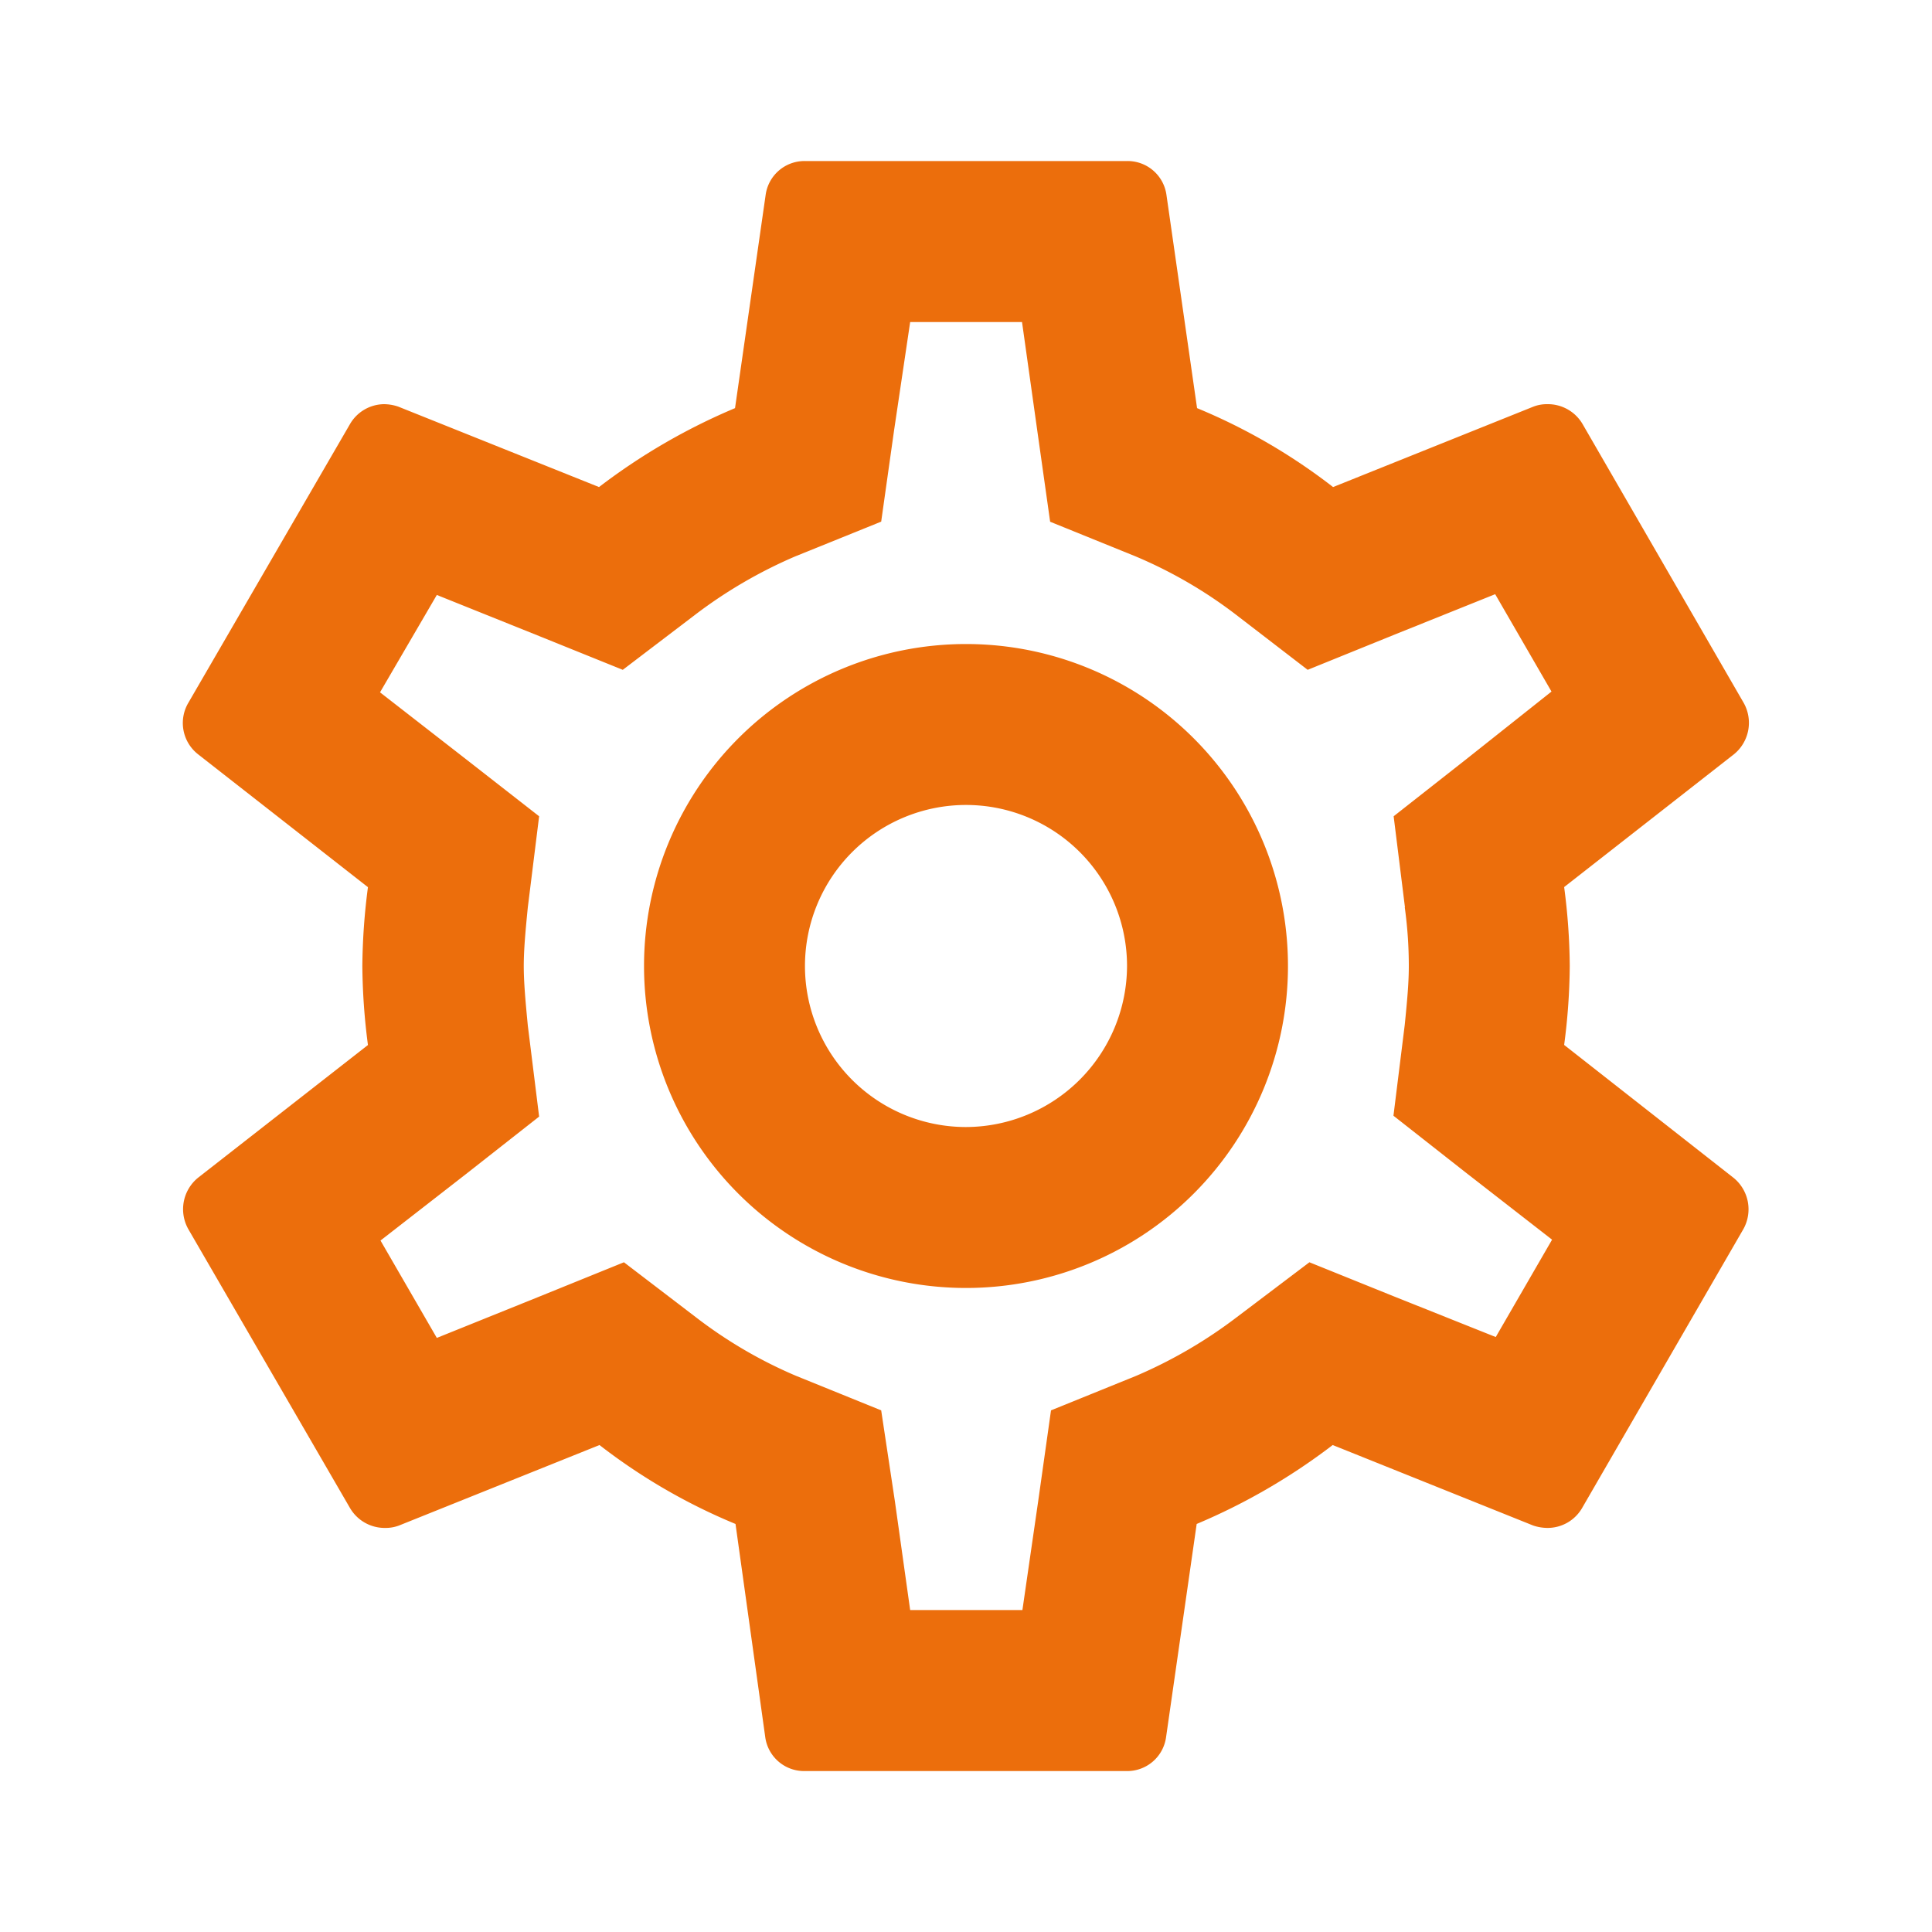 <svg xmlns="http://www.w3.org/2000/svg" width="20" height="20" viewBox="0 0 20 20"><defs><style>.a{fill:none;}.b{fill:#ec6e0c;}</style></defs><path class="b" d="M16.57,11.15a6.494,6.494,0,0,0,.058-.817,6.494,6.494,0,0,0-.058-.817l1.758-1.375a.42.42,0,0,0,.1-.533L16.762,4.725a.416.416,0,0,0-.367-.208.389.389,0,0,0-.142.025l-2.075.833a6.088,6.088,0,0,0-1.408-.817L12.453,2.35A.406.406,0,0,0,12.045,2H8.712a.406.406,0,0,0-.408.35L7.987,4.558a6.4,6.4,0,0,0-1.408.817L4.5,4.542a.472.472,0,0,0-.15-.025A.413.413,0,0,0,4,4.725L2.328,7.608a.411.411,0,0,0,.1.533L4.187,9.517a6.609,6.609,0,0,0-.058.817,6.609,6.609,0,0,0,.058.817L2.428,12.525a.42.42,0,0,0-.1.533L4,15.942a.416.416,0,0,0,.367.208.389.389,0,0,0,.142-.025l2.075-.833a6.088,6.088,0,0,0,1.408.817L8.3,18.317a.406.406,0,0,0,.408.35h3.333a.406.406,0,0,0,.408-.35l.317-2.208a6.4,6.4,0,0,0,1.408-.817l2.075.833a.472.472,0,0,0,.15.025.413.413,0,0,0,.358-.208l1.667-2.883a.42.42,0,0,0-.1-.533ZM14.92,9.725a4.452,4.452,0,0,1,.042.608c0,.175-.017.358-.042.608l-.117.942.742.583.9.7-.583,1.008L14.8,13.75l-.867-.35-.75.567a4.881,4.881,0,0,1-1.042.608l-.883.358-.133.942L10.962,17H9.8l-.158-1.125L9.5,14.933l-.883-.358A4.728,4.728,0,0,1,7.6,13.983L6.837,13.4l-.883.358L4.9,14.183l-.583-1.008.9-.7.742-.583-.117-.942c-.025-.258-.042-.45-.042-.617s.017-.358.042-.608l.117-.942L5.212,8.2l-.9-.7L4.9,6.492l1.058.425.867.35L7.57,6.7a4.881,4.881,0,0,1,1.042-.608L9.5,5.733l.133-.942L9.8,3.667h1.158l.158,1.125.133.942.883.358a4.728,4.728,0,0,1,1.025.592l.758.583.883-.358,1.058-.425.583,1.008-.892.708-.742.583.117.942ZM10.378,7a3.333,3.333,0,1,0,3.333,3.333A3.332,3.332,0,0,0,10.378,7Zm0,5a1.667,1.667,0,1,1,1.667-1.667A1.672,1.672,0,0,1,10.378,12Z" transform="translate(-0.378 -0.333)"/></svg>